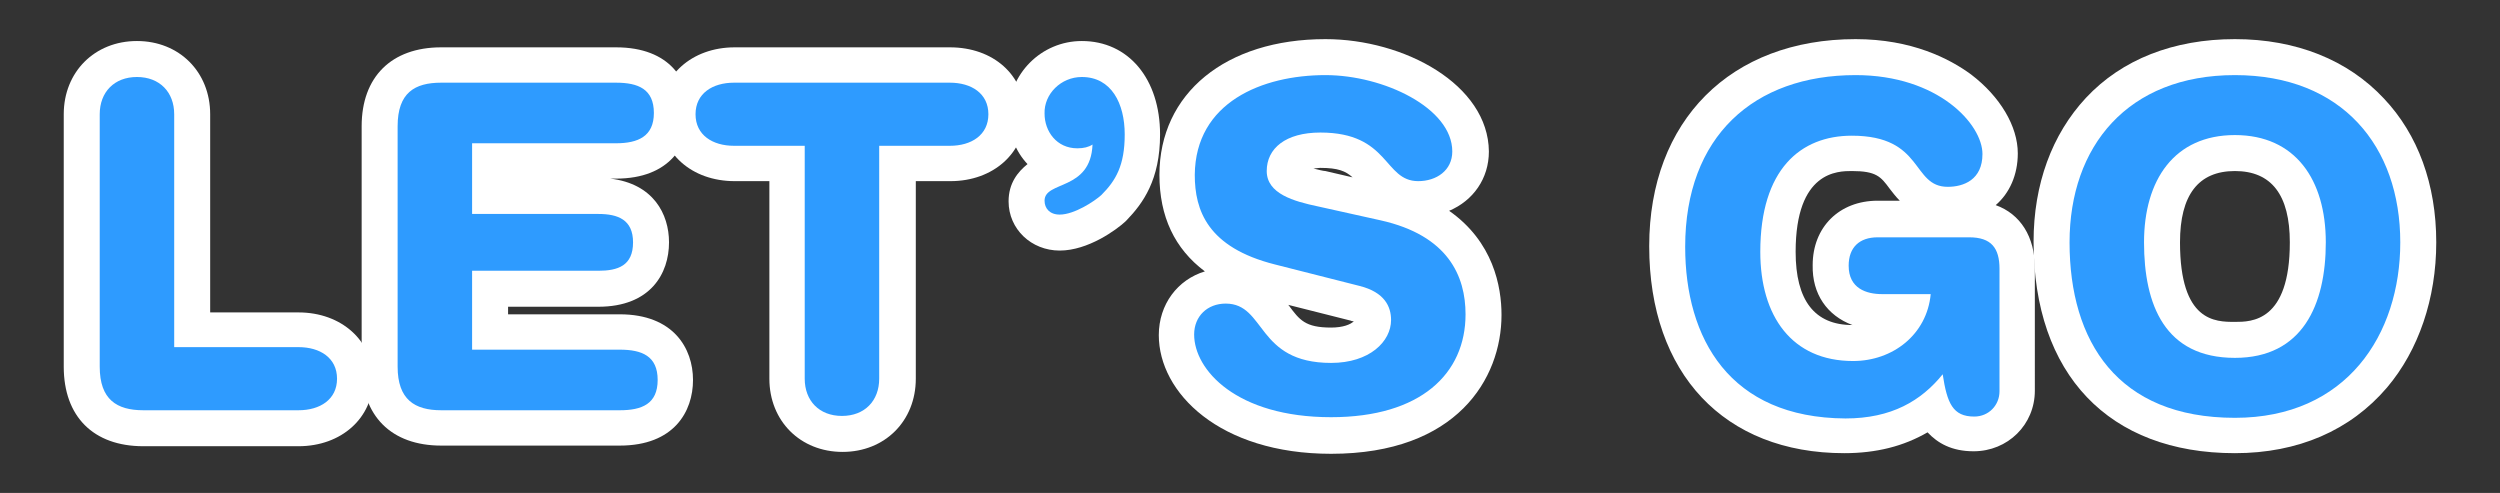 <?xml version="1.0" encoding="utf-8"?>
<!-- Generator: Adobe Illustrator 19.1.0, SVG Export Plug-In . SVG Version: 6.00 Build 0)  -->
<svg version="1.0" id="Layer_1" xmlns="http://www.w3.org/2000/svg" xmlns:xlink="http://www.w3.org/1999/xlink" x="0px" y="0px"
	 width="396.1px" height="78.1px" viewBox="0 0 396.1 78.1" enable-background="new 0 0 396.1 78.1" xml:space="preserve">
<rect x="0" y="0" width="396.1" height="78.1" fill="#333333" stroke="none"/>
<g>
	<g>
		<path fill="#2E9BFF" d="M167.9,36.9c-3,0-5.3-2.1-5.3-5c0-3.1,2.7-4.3,4.3-5c0.6-0.2,1.1-0.5,1.5-0.7c-3.4-1-5.8-4.1-5.8-8.1
			c0-4.8,3.9-8.7,8.7-8.7c5.8,0,9.6,4.7,9.6,11.9c0,6.2-2.1,9.2-4.5,11.6l-0.1,0.1C175.1,34.2,171.2,36.9,167.9,36.9z"/>
		<path fill="#FFFFFF" d="M171.4,12.2c4.7,0,6.8,4.2,6.8,9.1c0,4.9-1.4,7.3-3.7,9.6c-1.1,1-4.3,3.1-6.6,3.1c-1.6,0-2.4-1-2.4-2.2
			c0-3.2,7.3-1.5,7.6-8.9c-0.6,0.4-1.4,0.6-2.4,0.6c-3.3,0-5.2-2.7-5.2-5.5C165.4,14.9,168.1,12.2,171.4,12.2 M171.4,6.5
			c-6.4,0-11.6,5.2-11.6,11.6c0,3.1,1.1,5.9,3,7.9c-1.5,1.2-3,3-3,5.9c0,4.4,3.6,7.8,8.1,7.8c4.5,0,9-3.3,10.4-4.6l0.1-0.1l0.1-0.1
			c2.6-2.7,5.3-6.4,5.3-13.6C183.8,12.5,178.8,6.5,171.4,6.5L171.4,6.5z"/>
	</g>
	<g>
		<g>
			<path fill="#2E9BFF" d="M22.7,67.8c-6.3,0-9.7-3.5-9.7-9.7v-40c0-5.1,3.6-8.7,8.7-8.7s8.7,3.6,8.7,8.7v34.1h16.9
				c5.3,0,9,3.2,9,7.8s-3.7,7.8-9,7.8H22.7z"/>
			<path fill="#FFFFFF" d="M21.7,12.2c3.6,0,5.9,2.4,5.9,5.9V55h19.7c3.4,0,6.1,1.7,6.1,5s-2.7,5-6.1,5H22.7c-4.2,0-6.9-1.7-6.9-6.9
				v-40C15.8,14.6,18.1,12.2,21.7,12.2 M21.7,6.5c-6.7,0-11.6,4.9-11.6,11.6v40c0,7.9,4.7,12.6,12.6,12.6h24.6
				c6.8,0,11.8-4.5,11.8-10.6s-5-10.6-11.8-10.6H33.3V18.1C33.3,11.4,28.4,6.5,21.7,6.5L21.7,6.5z"/>
		</g>
		<g>
			<path fill="#2E9BFF" d="M69.9,67.8c-6.3,0-9.7-3.5-9.7-9.7V20c0-6.3,3.5-9.7,9.7-9.7h27.7c7.7,0,8.8,4.8,8.8,7.6
				c0,2.8-1.1,7.6-8.8,7.6h-20V31h17.2c7.3,0,8.4,4.6,8.4,7.4s-1.1,7.4-8.4,7.4H77.6v6.9h20.6c7.7,0,8.8,4.8,8.8,7.6
				s-1.1,7.6-8.8,7.6H69.9z"/>
			<path fill="#FFFFFF" d="M97.6,13.1c3.5,0,6,1,6,4.8c0,3.7-2.5,4.8-6,4.8H74.8v11.2h20c3.1,0,5.5,0.9,5.5,4.5
				c0,3.7-2.4,4.5-5.5,4.5h-20v12.5h23.4c3.5,0,6,1,6,4.8s-2.5,4.8-6,4.8H69.9c-4.2,0-6.9-1.7-6.9-6.9V20c0-5.3,2.7-6.9,6.9-6.9
				H97.6 M97.6,7.5H69.9C62,7.5,57.3,12.2,57.3,20v38c0,7.9,4.7,12.6,12.6,12.6h28.3c8.6,0,11.6-5.4,11.6-10.4s-3.1-10.4-11.6-10.4
				H80.5v-1.2h14.3c8.3,0,11.2-5.3,11.2-10.2c0-4.5-2.5-9.3-9.3-10.1h0.9c8.6,0,11.6-5.4,11.6-10.4C109.3,12.8,106.2,7.5,97.6,7.5
				L97.6,7.5z"/>
		</g>
		<g>
			<path fill="#2E9BFF" d="M133.5,68.8c-5.1,0-8.7-3.6-8.7-8.7V25.9h-8.3c-5.3,0-9-3.2-9-7.8c0-4.6,3.7-7.8,9-7.8h34.1
				c5.3,0,9,3.2,9,7.8c0,4.6-3.7,7.8-9,7.8h-8.3V60C142.2,65.2,138.6,68.8,133.5,68.8z"/>
			<path fill="#FFFFFF" d="M150.5,13.1c3.4,0,6.1,1.7,6.1,5s-2.7,5-6.1,5h-11.2V60c0,3.5-2.3,5.9-5.9,5.9s-5.9-2.4-5.9-5.9V23.1
				h-11.2c-3.4,0-6.1-1.7-6.1-5s2.7-5,6.1-5H150.5 M150.5,7.5h-34.1c-6.8,0-11.8,4.5-11.8,10.6c0,6.2,5,10.6,11.8,10.6h5.5V60
				c0,6.7,4.9,11.6,11.6,11.6c6.7,0,11.6-4.9,11.6-11.6V28.7h5.5c6.8,0,11.8-4.5,11.8-10.6C162.3,11.9,157.4,7.5,150.5,7.5
				L150.5,7.5z"/>
		</g>
		<g>
			<path fill="#2E9BFF" d="M210.9,69c-15.9,0-24.5-8.2-24.5-15.9c0-4.4,3.4-7.7,7.8-7.7c4.1,0,6.1,2.6,7.7,4.7
				c1.9,2.5,3.5,4.6,9,4.6c4.3,0,6.7-2.1,6.7-4c0-0.7,0-1.9-2.9-2.7l-13.3-3.4c-10-2.5-14.8-8.1-14.8-16.9
				c0-13.8,12.7-18.7,23.5-18.7c10.8,0,22.9,6.1,22.9,14.9c0,4.3-3.5,7.5-8.2,7.5c-3.5,0-5.4-2.1-6.9-3.8c-1.7-2-3.4-3.9-8.6-3.9
				c-1.7,0-5.7,0.3-5.7,3.3c0,1.3,3,2.2,5.9,2.9l9.9,2.2c13,3,15.7,11.2,15.7,17.7C235,59.1,228.7,69,210.9,69z"/>
			<path fill="#FFFFFF" d="M210,11.9c9.2,0,20.1,5.2,20.1,12.1c0,3-2.5,4.7-5.4,4.7c-5.5,0-4.5-7.7-15.5-7.7c-5.5,0-8.5,2.5-8.5,6.1
				s4.3,4.8,8.1,5.6l9.9,2.2c10.8,2.4,13.5,8.9,13.5,14.9c0,9.4-7.1,16.3-21.3,16.3c-15,0-21.7-7.5-21.7-13.1c0-2.9,2.1-4.9,5-4.9
				c6.4,0,4.8,9.4,16.7,9.4c6.1,0,9.5-3.4,9.5-6.8c0-2.1-1-4.4-5-5.4L202,41.9c-10.7-2.7-12.7-8.6-12.7-14.2
				C189.4,16.2,200,11.9,210,11.9 M210,6.2c-15.8,0-26.3,8.6-26.3,21.5c0,6.6,2.4,11.7,7.2,15.3c-4.3,1.3-7.3,5.2-7.3,10.1
				c0,9.1,9.6,18.8,27.3,18.8c19.9,0,27-11.9,27-22c0-4.5-1.3-11.6-8.3-16.5c3.8-1.6,6.3-5.1,6.3-9.4C235.8,13.4,222.5,6.2,210,6.2
				L210,6.2z M208.1,26.7c0.3,0,0.7-0.1,1.1-0.1c2.8,0,4,0.5,5.1,1.5l-4.3-1C209.7,27.1,208.9,26.9,208.1,26.7L208.1,26.7z
				 M210.9,51.9c-4.1,0-5-1.2-6.7-3.5c0,0,0,0-0.1-0.1l9.9,2.5c0.2,0.1,0.4,0.1,0.5,0.1C214,51.4,212.8,51.9,210.9,51.9L210.9,51.9z
				"/>
		</g>
		<g>
			<path fill="#2E9BFF" d="M292.2,69c-17.6,0-28.1-11.2-28.1-30c0-18.5,11.4-30,29.8-30c14.8,0,22.9,9,22.9,15.3c0,4.9-3.3,8-8.4,8
				c-3.9,0-5.7-2.4-7-4.2c-1.6-2.1-2.9-3.9-8.2-3.9c-9.7,0-11.7,8.5-11.7,15.6c0,4.3,1.2,14.4,11.9,14.4c3.9,0,7.1-1.9,8.6-4.9h-4
				c-5,0-8.2-2.9-8.2-7.4c0-4.5,2.9-7.4,7.4-7.4h14.5c4.9,0,7.7,2.8,7.7,7.8V62c0,3.8-3,6.8-6.9,6.8c-3.7,0-5.5-1.8-6.5-4.1
				C302.4,67.6,297.8,69,292.2,69z"/>
			<path fill="#FFFFFF" d="M294,11.9c13.1,0,20.1,7.8,20.1,12.5c0,4.1-3,5.2-5.5,5.2c-5.8,0-3.7-8.1-15.2-8.1
				c-8.1,0-14.5,5.3-14.5,18.4c0,10.2,5,17.3,14.7,17.3c6.3,0,11.7-4.2,12.3-10.6h-7.7c-2.5,0-5.3-0.9-5.3-4.5
				c0-2.9,1.7-4.5,4.6-4.5h14.5c3.5,0,4.8,1.7,4.8,5V62c0,2.2-1.7,4-4,4c-3.4,0-4.3-2.1-5-6.7c-3.4,4.2-8.1,7-15.4,7
				C274,66.2,267,53.6,267,39.1C267,21.6,277.9,11.9,294,11.9 M294,6.2c-19.8,0-32.7,12.9-32.7,32.8c0,20.2,11.9,32.8,30.9,32.8
				c5.1,0,9.4-1.1,13.2-3.3c1.6,1.7,3.8,3,7.3,3c5.4,0,9.7-4.2,9.7-9.6V42.4c0-4.9-2.3-8.5-6.2-9.9c2.2-1.9,3.5-4.8,3.5-8.2
				c0-4.3-2.8-9-7.4-12.5C308.9,9.3,302.9,6.2,294,6.2L294,6.2z M293.5,51.5c-6,0-9-3.9-9-11.6c0-12.8,6.7-12.8,8.9-12.8
				c3.9,0,4.6,0.9,6,2.8c0.4,0.5,0.9,1.2,1.6,1.9h-3.5c-6.1,0-10.3,4.2-10.3,10.2C287.1,46.6,289.5,50,293.5,51.5
				C293.5,51.5,293.5,51.5,293.5,51.5L293.5,51.5z"/>
		</g>
		<g>
			<path fill="#2E9BFF" d="M354.1,69c-18.2,0-29-11.5-29-30.6c0-17.8,11.4-29.3,29-29.3c17.6,0,29,11.5,29,29.3
				C383.1,53.7,374.2,69,354.1,69z M354.1,24.3c-10.1,0-11.6,8.9-11.6,14.2c0,13.9,6.6,15.5,11.6,15.5c7.7,0,11.6-5.2,11.6-15.5
				C365.7,33.1,364.2,24.3,354.1,24.3z"/>
			<path fill="#FFFFFF" d="M354.1,11.9c17,0,26.2,11.3,26.2,26.5c0,14.6-8.5,27.8-26.2,27.8c-18.6,0-26.2-12.1-26.2-27.8
				C327.9,23.2,337.1,11.9,354.1,11.9 M354.1,56.7c10.7,0,14.4-8.4,14.4-18.3c0-9.9-4.8-17-14.4-17c-9.6,0-14.4,7.1-14.4,17
				C339.7,48.3,343,56.7,354.1,56.7 M354.1,6.2c-9.7,0-17.9,3.2-23.6,9.3c-5.4,5.8-8.3,13.7-8.3,22.8c0,21,11.9,33.5,31.9,33.5
				c10,0,18.3-3.6,24.1-10.4c5-5.9,7.8-14.1,7.8-23c0-9.2-2.9-17.1-8.3-22.8C372,9.5,363.8,6.2,354.1,6.2L354.1,6.2z M354.1,51
				c-3.1,0-8.7,0-8.7-12.6c0-7.5,2.9-11.3,8.7-11.3c5.8,0,8.7,3.8,8.7,11.3C362.8,51,356.7,51,354.1,51L354.1,51z"/>
		</g>
	</g>
</g>
</svg>

